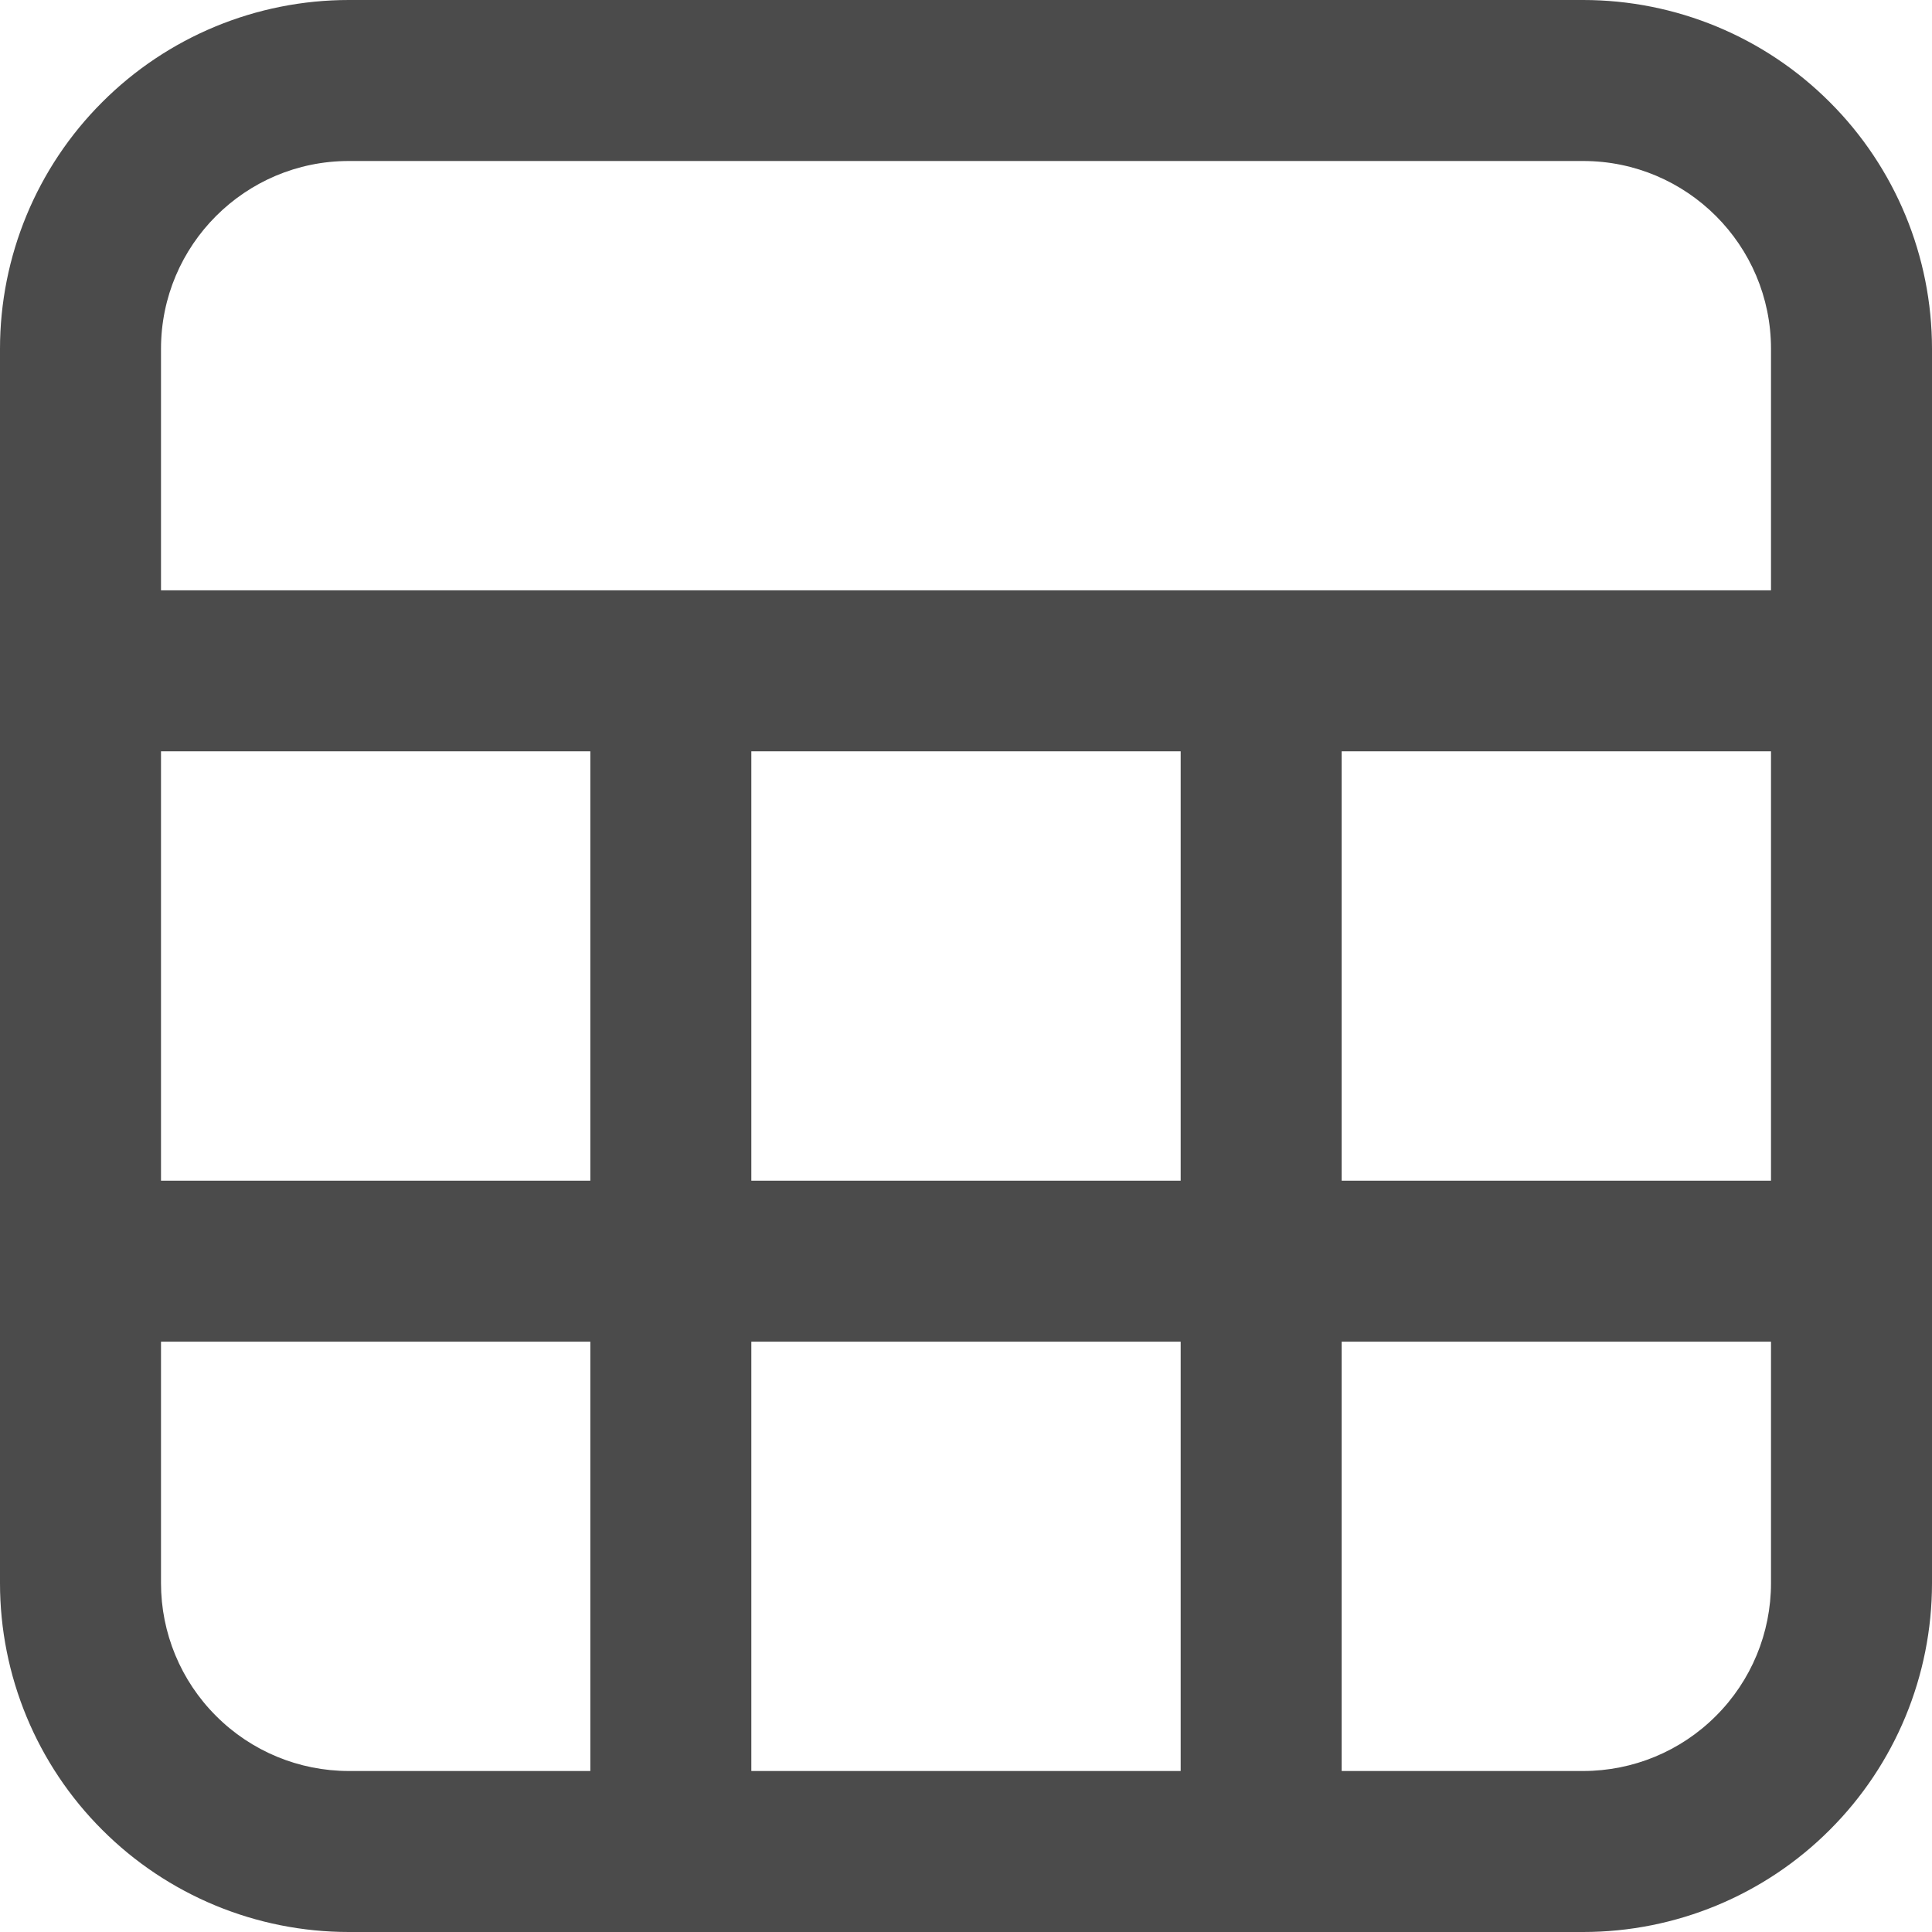 <svg width="18" height="18" viewBox="0 0 18 18" fill="none" xmlns="http://www.w3.org/2000/svg">
<path d="M3.25 0C2.388 0 1.561 0.342 0.952 0.952C0.342 1.561 0 2.388 0 3.25V14.75C0 15.612 0.342 16.439 0.952 17.048C1.561 17.658 2.388 18 3.25 18H14.75C15.612 18 16.439 17.658 17.048 17.048C17.658 16.439 18 15.612 18 14.75V3.25C18 2.388 17.658 1.561 17.048 0.952C16.439 0.342 15.612 0 14.75 0H3.25ZM1.5 3.25C1.5 2.284 2.284 1.5 3.25 1.5H14.75C15.716 1.5 16.5 2.284 16.5 3.25V5.5H1.5V3.25ZM7 7H11V11H7V7ZM5.5 7V11H1.5V7H5.5ZM5.5 12.5V16.5H3.25C2.786 16.5 2.341 16.316 2.013 15.987C1.684 15.659 1.5 15.214 1.5 14.75V12.5H5.5ZM7 16.5V12.5H11V16.5H7ZM12.5 11V7H16.5V11H12.5ZM12.5 12.5H16.5V14.75C16.5 15.214 16.316 15.659 15.987 15.987C15.659 16.316 15.214 16.5 14.75 16.5H12.5V12.5Z" fill="#4B4B4B"/>
</svg>
